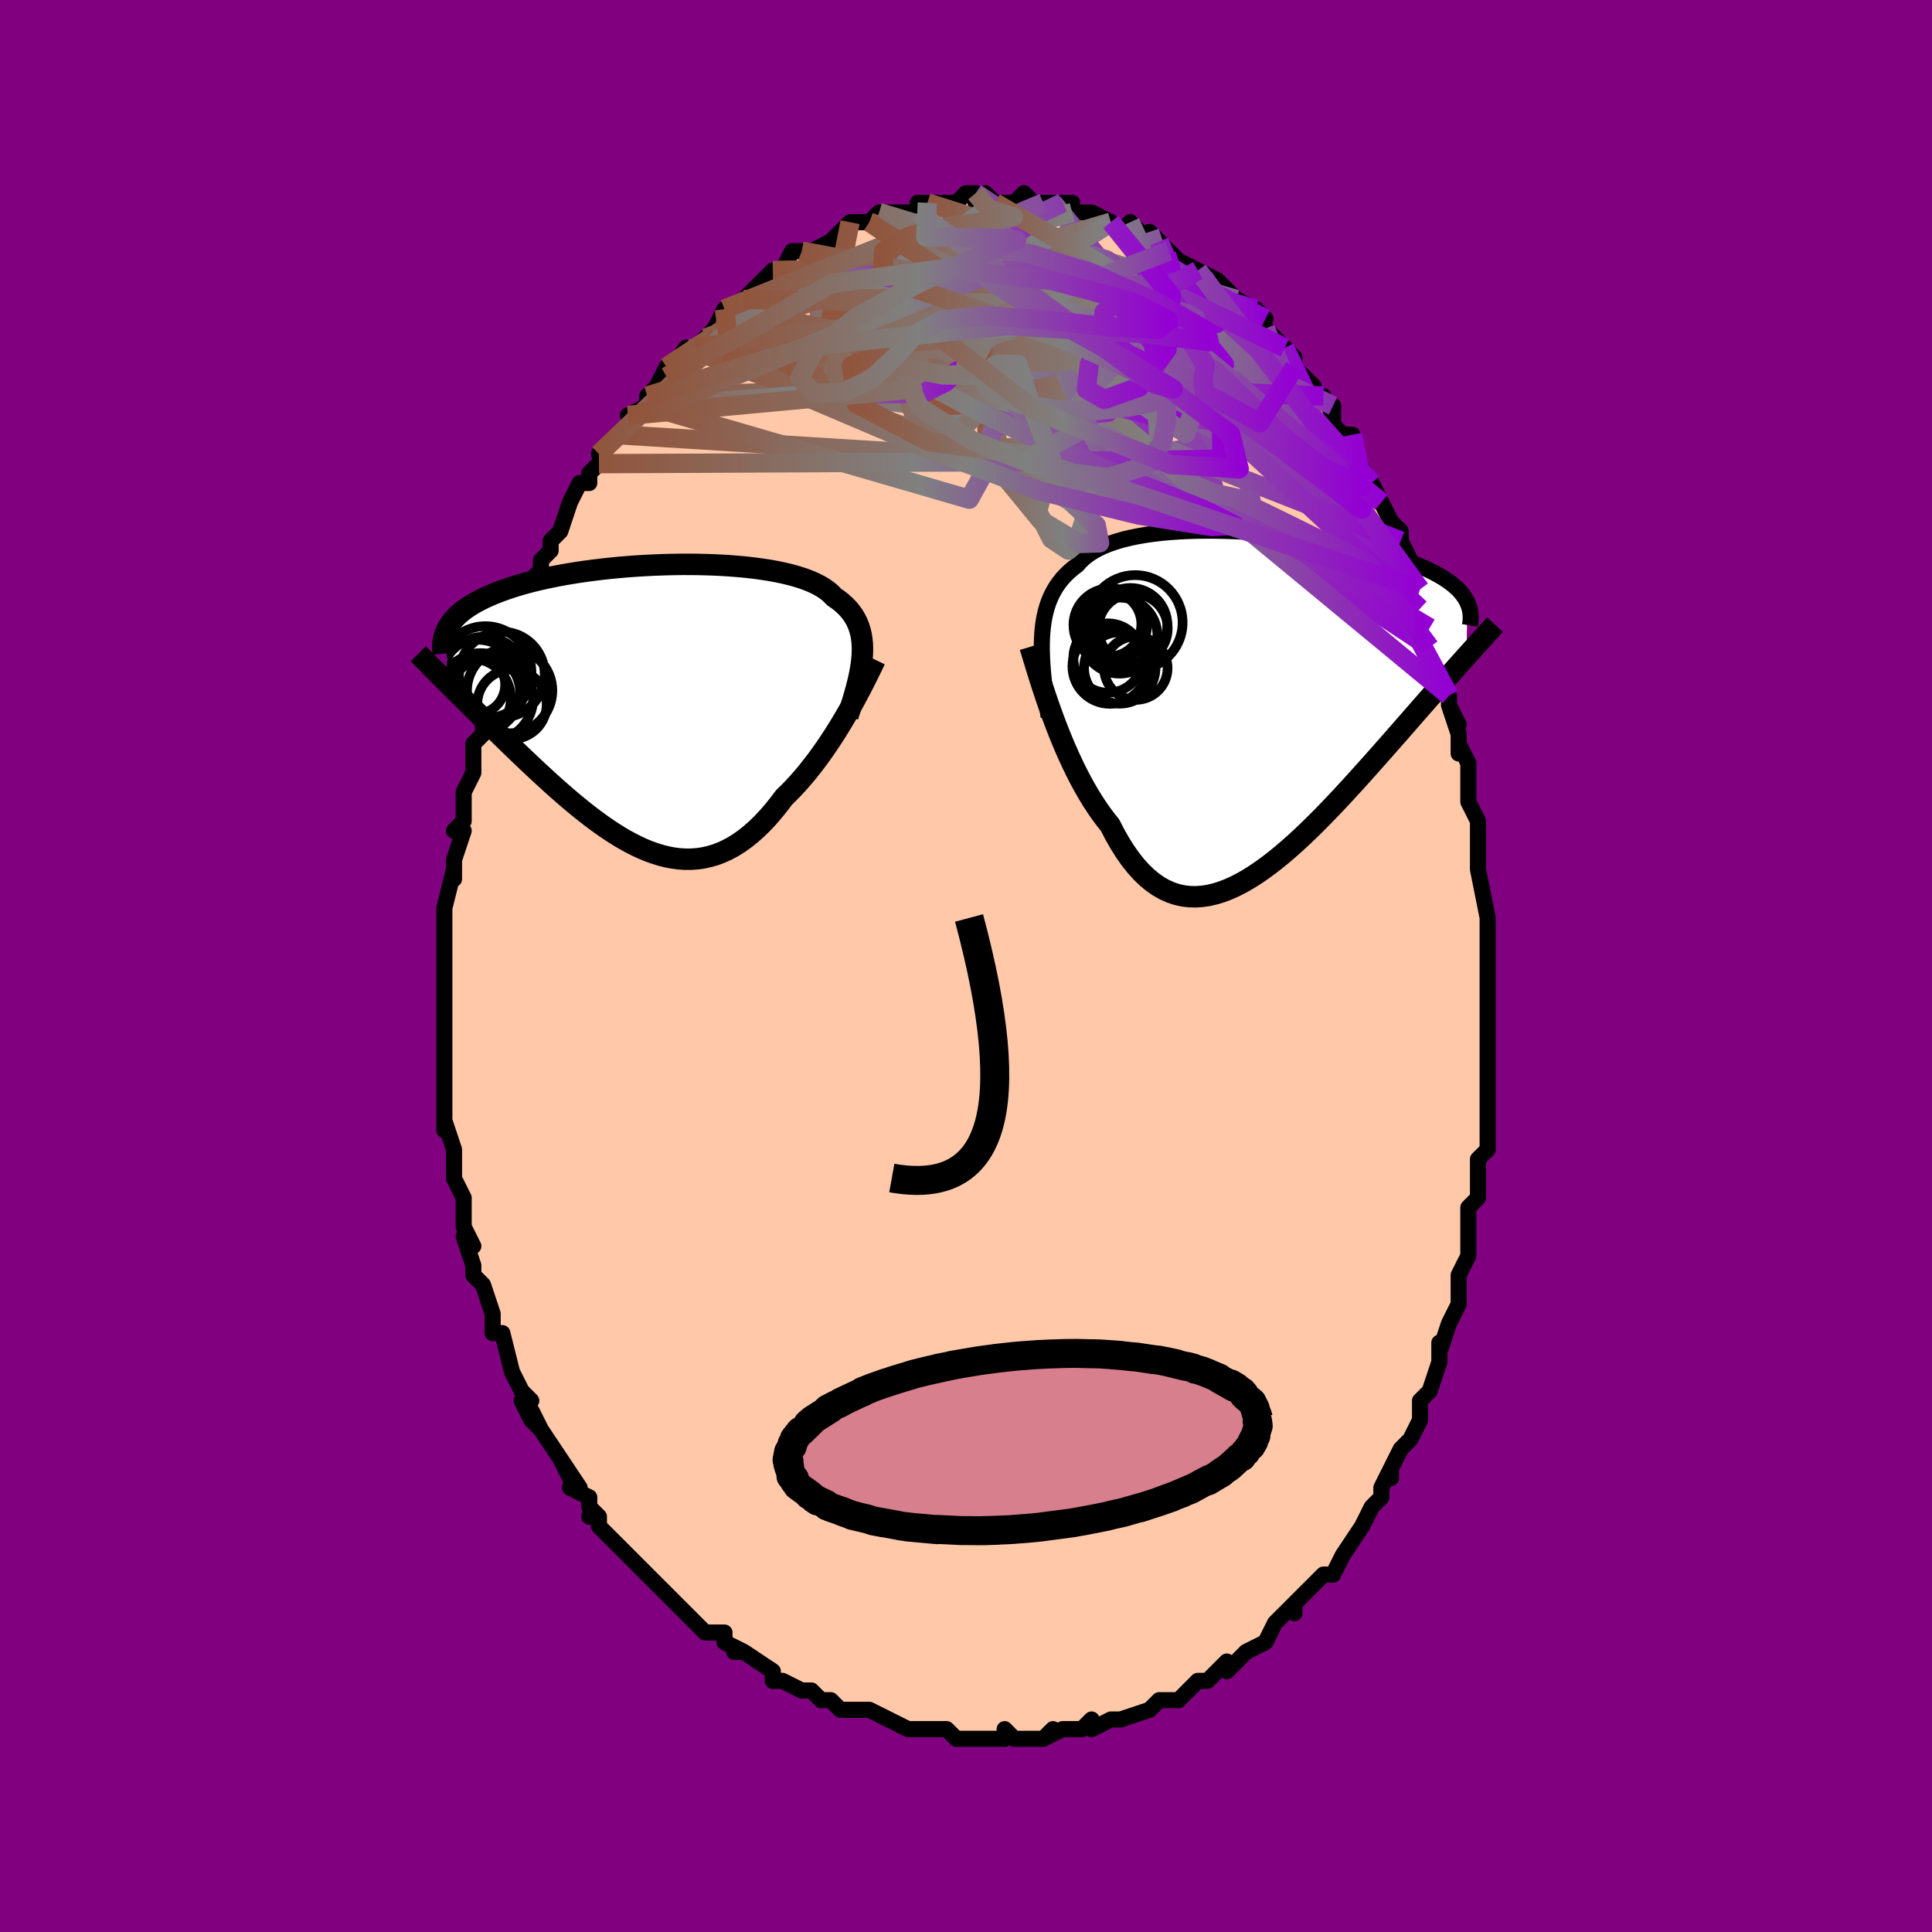 <svg viewBox="-100 -100 200 200" xmlns="http://www.w3.org/2000/svg" width="400" height="400" id="face-svg"><defs><clipPath id="leftEyeClipPath"><polyline points="22.453,-5.341,22.465,-5.864,22.448,-6.366,22.403,-6.847,22.327,-7.31,22.222,-7.753,22.087,-8.178,21.922,-8.585,21.727,-8.974,21.502,-9.345,21.246,-9.7,20.961,-10.038,20.646,-10.36,20.303,-10.666,19.93,-10.957,19.529,-11.233,19.225,-11.553,18.871,-11.856,18.467,-12.143,18.015,-12.413,17.515,-12.667,16.968,-12.905,16.378,-13.127,15.745,-13.332,15.071,-13.521,14.359,-13.694,13.611,-13.852,12.83,-13.994,12.018,-14.12,11.179,-14.232,10.314,-14.328,9.427,-14.41,8.521,-14.478,7.599,-14.531,6.663,-14.571,5.716,-14.597,4.762,-14.61,3.802,-14.611,2.841,-14.599,1.879,-14.574,0.921,-14.538,-0.031,-14.491,-0.976,-14.433,-1.91,-14.364,-2.831,-14.285,-3.739,-14.196,-4.629,-14.098,-5.502,-13.991,-6.355,-13.875,-7.186,-13.751,-7.994,-13.619,-8.779,-13.48,-9.539,-13.334,-10.273,-13.181,-10.98,-13.022,-11.661,-12.857,-12.314,-12.687,-12.94,-12.511,-13.538,-12.331,-14.109,-12.147,-14.653,-11.959,-15.171,-11.767,-15.662,-11.572,-16.129,-11.375,-16.571,-11.175,-16.991,-10.972,-17.387,-10.767,-17.761,-10.559,-18.112,-10.347,-18.44,-10.132,-18.746,-9.915,-19.03,-9.694,-19.293,-9.471,-19.534,-9.246,-19.755,-9.018,-19.956,-8.787,-20.137,-8.554,-20.299,-8.32,-20.442,-8.083,-20.567,-7.844,-20.532,-2.352,-20.185,-2.006,-19.829,-1.651,-19.464,-1.289,-19.091,-0.918,-18.709,-0.538,-18.318,-0.151,-17.919,0.245,-17.511,0.648,-17.095,1.059,-16.671,1.478,-16.239,1.904,-15.798,2.337,-15.35,2.776,-14.895,3.222,-14.431,3.674,-13.956,4.134,-13.472,4.602,-12.978,5.076,-12.475,5.556,-11.962,6.042,-11.441,6.532,-10.911,7.025,-10.373,7.521,-9.827,8.018,-9.273,8.515,-8.712,9.01,-8.144,9.503,-7.569,9.99,-6.988,10.472,-6.402,10.945,-5.81,11.409,-5.212,11.861,-4.61,12.3,-4.004,12.723,-3.394,13.129,-2.78,13.516,-2.163,13.881,-1.543,14.222,-0.921,14.538,-0.297,14.827,0.329,15.086,0.956,15.313,1.584,15.507,2.212,15.666,2.841,15.787,3.47,15.87,4.098,15.911,4.725,15.911,5.351,15.867,5.976,15.778,6.598,15.642,7.218,15.46,7.836,15.23,8.451,14.95,9.062,14.622,9.67,14.244,10.273,13.817,10.873,13.341,11.467,12.817,12.056,12.245,12.64,11.627,13.217,10.963,13.788,10.257,14.352,9.51,14.844,9.031,15.33,8.531,15.809,8.011,16.283,7.471,16.749,6.913,17.208,6.339,17.66,5.751,18.103,5.149,18.538,4.536,18.963,3.914,19.378,3.284,19.783,2.65,20.176,2.013,20.558,1.376,20.928,0.742"></polyline></clipPath><clipPath id="rightEyeClipPath"><polyline points="-22.795,-6.778,-22.743,-7.446,-22.665,-8.086,-22.561,-8.698,-22.43,-9.284,-22.272,-9.843,-22.086,-10.376,-21.871,-10.884,-21.629,-11.367,-21.359,-11.826,-21.061,-12.262,-20.735,-12.675,-20.381,-13.065,-20,-13.434,-19.591,-13.782,-19.156,-14.108,-18.817,-14.496,-18.43,-14.859,-17.994,-15.199,-17.511,-15.515,-16.981,-15.808,-16.405,-16.077,-15.787,-16.324,-15.127,-16.548,-14.427,-16.75,-13.69,-16.93,-12.918,-17.09,-12.114,-17.229,-11.281,-17.347,-10.42,-17.447,-9.536,-17.527,-8.63,-17.59,-7.707,-17.635,-6.768,-17.663,-5.816,-17.674,-4.855,-17.67,-3.888,-17.651,-2.916,-17.618,-1.944,-17.571,-0.973,-17.511,-0.006,-17.439,0.954,-17.356,1.905,-17.261,2.845,-17.156,3.771,-17.041,4.682,-16.917,5.575,-16.784,6.448,-16.644,7.301,-16.496,8.132,-16.341,8.939,-16.18,9.721,-16.013,10.477,-15.84,11.207,-15.663,11.91,-15.482,12.585,-15.296,13.232,-15.107,13.851,-14.914,14.441,-14.719,15.004,-14.521,15.539,-14.321,16.048,-14.119,16.53,-13.915,16.986,-13.71,17.419,-13.503,17.828,-13.295,18.215,-13.086,18.578,-12.875,18.918,-12.663,19.235,-12.448,19.53,-12.231,19.802,-12.013,20.053,-11.794,20.283,-11.573,20.492,-11.35,20.681,-11.126,20.85,-10.901,21,-10.674,21.131,-10.446,21.244,-10.217,21.128,-4.674,20.779,-4.285,20.419,-3.884,20.05,-3.471,19.67,-3.045,19.28,-2.607,18.88,-2.156,18.47,-1.693,18.049,-1.217,17.619,-0.728,17.178,-0.226,16.727,0.287,16.267,0.813,15.796,1.351,15.316,1.901,14.825,2.463,14.323,3.038,13.808,3.625,13.281,4.225,12.743,4.837,12.192,5.46,11.631,6.094,11.058,6.738,10.474,7.39,9.88,8.049,9.275,8.715,8.661,9.384,8.036,10.056,7.403,10.728,6.762,11.398,6.112,12.064,5.455,12.723,4.791,13.374,4.121,14.012,3.445,14.637,2.764,15.244,2.079,15.83,1.391,16.394,0.699,16.931,0.006,17.439,-0.689,17.915,-1.384,18.355,-2.079,18.756,-2.773,19.116,-3.465,19.43,-4.155,19.697,-4.841,19.913,-5.523,20.075,-6.2,20.18,-6.871,20.227,-7.535,20.212,-8.192,20.134,-8.841,19.99,-9.481,19.778,-10.112,19.497,-10.733,19.146,-11.342,18.724,-11.941,18.23,-12.527,17.665,-13.1,17.027,-13.66,16.319,-14.207,15.542,-14.739,14.696,-15.258,13.785,-15.761,12.811,-16.23,12.224,-16.691,11.606,-17.141,10.957,-17.582,10.279,-18.013,9.574,-18.433,8.844,-18.843,8.091,-19.241,7.317,-19.628,6.525,-20.003,5.718,-20.367,4.899,-20.718,4.07,-21.056,3.236,-21.382,2.399,-21.694,1.565"></polyline></clipPath><filter id="fuzzy"><feTurbulence id="turbulence" baseFrequency="0.05" numOctaves="3" type="noise" result="noise"></feTurbulence><feDisplacementMap in="SourceGraphic" in2="noise" scale="2"></feDisplacementMap></filter><linearGradient id="rainbowGradient" x1="0%" y1="0%" x2="100%" y2="0%"><stop offset="0%" style="stop-color: rgb(145, 85, 61);  stop-opacity: 1"></stop><stop offset="50.516%" style="stop-color: rgb(128, 128, 128);  stop-opacity: 1"></stop><stop offset="100%" style="stop-color: rgb(148, 0, 211);  stop-opacity: 1"></stop></linearGradient></defs><title>That&#39;s an ugly face</title><desc>CREATED BY XUAN TANG, MORE INFO AT TXSTC55.GITHUB.IO</desc><rect x="-100" y="-100" width="100%" height="100%" opacity="1" fill="rgb(128, 0, 128)"></rect><polyline id="faceContour" points="54,0,54,3,54,2,54,3,54,5,54,5,54,8,54,11,54,10,54,10,54,15,54,14,54,18,54,16,54,19,53,20,53,22,53,22,53,23,53,24,52,25,52,28,52,30,52,28,52,30,51,32,51,33,51,35,50,37,50,37,49,40,49,39,49,40,49,41,48,44,47,45,47,45,47,46,47,47,46,49,45,50,45,50,44,52,44,53,44,52,43,54,43,55,42,56,41,58,41,58,41,58,41,58,39,61,39,61,38,63,37,63,37,63,36,64,34,66,34,67,34,66,33,67,32,68,32,68,31,70,31,70,29,71,28,72,27,73,27,72,27,72,25,74,25,74,24,74,23,75,22,76,21,76,20,76,20,76,19,77,19,77,16,78,16,78,16,78,15,78,13,79,13,78,12,79,11,79,10,79,8,80,9,79,8,80,6,80,6,80,5,80,4,79,4,80,2,80,1,80,-1,80,-2,79,-2,79,-3,79,-3,79,-4,79,-6,79,-6,79,-8,78,-8,78,-8,78,-10,77,-11,77,-12,77,-12,77,-13,77,-14,76,-15,76,-16,75,-17,75,-17,75,-19,74,-19,74,-20,74,-20,73,-23,71,-24,71,-23,71,-25,70,-25,70,-25,69,-27,69,-28,68,-28,68,-29,67,-30,66,-31,65,-32,64,-32,64,-34,62,-33,63,-34,62,-35,61,-37,59,-38,58,-38,57,-39,57,-38,57,-39,56,-39,55,-41,54,-40,54,-42,51,-41,53,-42,51,-44,48,-44,48,-45,46,-44,48,-45,47,-46,45,-45,45,-46,44,-47,42,-47,42,-48,38,-48,38,-49,38,-49,36,-49,36,-50,33,-50,33,-51,32,-51,31,-52,28,-51,29,-52,27,-52,26,-52,24,-52,25,-52,24,-53,22,-53,20,-53,21,-53,19,-53,19,-54,16,-54,17,-54,14,-54,12,-54,14,-54,10,-54,10,-54,9,-54,8,-54,8,-54,5,-54,2,-54,3,-54,3,-54,-1,-54,0,-54,-3,-54,-4,-54,-4,-54,-5,-54,-6,-53,-10,-53,-9,-53,-11,-53,-11,-52,-14,-53,-14,-52,-15,-52,-18,-52,-17,-52,-18,-51,-20,-51,-20,-51,-23,-51,-23,-50,-24,-50,-25,-50,-27,-49,-28,-49,-29,-48,-31,-48,-31,-48,-32,-48,-32,-47,-34,-47,-35,-46,-37,-46,-38,-45,-38,-45,-40,-44,-41,-44,-42,-43,-43,-43,-44,-42,-45,-42,-45,-41,-48,-41,-48,-40,-50,-39,-50,-39,-51,-38,-52,-38,-52,-37,-54,-38,-53,-36,-55,-35,-56,-34,-57,-35,-57,-33,-58,-33,-59,-33,-59,-32,-60,-31,-62,-31,-61,-29,-64,-29,-64,-28,-64,-27,-65,-26,-66,-26,-66,-25,-68,-24,-68,-25,-68,-23,-69,-22,-70,-22,-70,-21,-71,-20,-72,-19,-72,-19,-72,-18,-74,-17,-74,-17,-74,-16,-74,-14,-75,-14,-75,-13,-76,-14,-75,-12,-77,-10,-77,-10,-77,-10,-77,-10,-77,-9,-78,-7,-78,-6,-78,-5,-78,-5,-79,-4,-79,-4,-79,-2,-79,-1,-79,0,-80,1,-80,1,-80,1,-79,2,-80,3,-79,3,-79,5,-79,6,-80,7,-79,8,-79,9,-79,9,-79,10,-79,11,-79,10,-79,11,-78,13,-78,13,-78,15,-77,15,-77,15,-77,16,-76,17,-77,18,-76,20,-75,19,-76,20,-75,21,-74,21,-74,22,-73,24,-72,24,-72,24,-72,26,-71,26,-71,27,-70,28,-69,28,-69,28,-69,30,-68,31,-67,30,-67,31,-66,33,-64,33,-64,34,-63,34,-62,35,-61,36,-60,36,-59,37,-59,38,-57,38,-58,38,-56,39,-55,39,-55,40,-55,40,-54,40,-53,42,-50,42,-50,43,-48,43,-48,44,-46,44,-46,45,-45,45,-44,46,-42,47,-39,47,-39,47,-39,47,-37,48,-35,49,-33,48,-33,48,-34,49,-32,49,-30,50,-28,50,-27,51,-25,50,-27,51,-24,51,-22,51,-23,52,-21,52,-19,52,-17,53,-15,53,-14,53,-14,53,-11,53,-10,53,-10,53,-10,54,-5,54,-4,54,-4,54,-2,54,0,54,0,54,3" fill="#ffc9a9" stroke="black" stroke-width="1.667" stroke-linejoin="round" filter="url(#fuzzy)"></polyline><g transform="translate(30.673 -27.392)"><polyline id="rightCountour" points="-22.795,-6.778,-22.743,-7.446,-22.665,-8.086,-22.561,-8.698,-22.43,-9.284,-22.272,-9.843,-22.086,-10.376,-21.871,-10.884,-21.629,-11.367,-21.359,-11.826,-21.061,-12.262,-20.735,-12.675,-20.381,-13.065,-20,-13.434,-19.591,-13.782,-19.156,-14.108,-18.817,-14.496,-18.43,-14.859,-17.994,-15.199,-17.511,-15.515,-16.981,-15.808,-16.405,-16.077,-15.787,-16.324,-15.127,-16.548,-14.427,-16.75,-13.69,-16.93,-12.918,-17.09,-12.114,-17.229,-11.281,-17.347,-10.42,-17.447,-9.536,-17.527,-8.63,-17.59,-7.707,-17.635,-6.768,-17.663,-5.816,-17.674,-4.855,-17.67,-3.888,-17.651,-2.916,-17.618,-1.944,-17.571,-0.973,-17.511,-0.006,-17.439,0.954,-17.356,1.905,-17.261,2.845,-17.156,3.771,-17.041,4.682,-16.917,5.575,-16.784,6.448,-16.644,7.301,-16.496,8.132,-16.341,8.939,-16.18,9.721,-16.013,10.477,-15.84,11.207,-15.663,11.91,-15.482,12.585,-15.296,13.232,-15.107,13.851,-14.914,14.441,-14.719,15.004,-14.521,15.539,-14.321,16.048,-14.119,16.53,-13.915,16.986,-13.71,17.419,-13.503,17.828,-13.295,18.215,-13.086,18.578,-12.875,18.918,-12.663,19.235,-12.448,19.53,-12.231,19.802,-12.013,20.053,-11.794,20.283,-11.573,20.492,-11.35,20.681,-11.126,20.85,-10.901,21,-10.674,21.131,-10.446,21.244,-10.217,21.128,-4.674,20.779,-4.285,20.419,-3.884,20.05,-3.471,19.67,-3.045,19.28,-2.607,18.88,-2.156,18.47,-1.693,18.049,-1.217,17.619,-0.728,17.178,-0.226,16.727,0.287,16.267,0.813,15.796,1.351,15.316,1.901,14.825,2.463,14.323,3.038,13.808,3.625,13.281,4.225,12.743,4.837,12.192,5.46,11.631,6.094,11.058,6.738,10.474,7.39,9.88,8.049,9.275,8.715,8.661,9.384,8.036,10.056,7.403,10.728,6.762,11.398,6.112,12.064,5.455,12.723,4.791,13.374,4.121,14.012,3.445,14.637,2.764,15.244,2.079,15.83,1.391,16.394,0.699,16.931,0.006,17.439,-0.689,17.915,-1.384,18.355,-2.079,18.756,-2.773,19.116,-3.465,19.43,-4.155,19.697,-4.841,19.913,-5.523,20.075,-6.2,20.18,-6.871,20.227,-7.535,20.212,-8.192,20.134,-8.841,19.99,-9.481,19.778,-10.112,19.497,-10.733,19.146,-11.342,18.724,-11.941,18.23,-12.527,17.665,-13.1,17.027,-13.66,16.319,-14.207,15.542,-14.739,14.696,-15.258,13.785,-15.761,12.811,-16.23,12.224,-16.691,11.606,-17.141,10.957,-17.582,10.279,-18.013,9.574,-18.433,8.844,-18.843,8.091,-19.241,7.317,-19.628,6.525,-20.003,5.718,-20.367,4.899,-20.718,4.07,-21.056,3.236,-21.382,2.399,-21.694,1.565" fill="white" stroke="white" stroke-width="0" stroke-linejoin="round" filter="url(#fuzzy)"></polyline></g><g transform="translate(-33.183 -26.967)"><polyline id="leftCountour" points="22.453,-5.341,22.465,-5.864,22.448,-6.366,22.403,-6.847,22.327,-7.31,22.222,-7.753,22.087,-8.178,21.922,-8.585,21.727,-8.974,21.502,-9.345,21.246,-9.7,20.961,-10.038,20.646,-10.36,20.303,-10.666,19.93,-10.957,19.529,-11.233,19.225,-11.553,18.871,-11.856,18.467,-12.143,18.015,-12.413,17.515,-12.667,16.968,-12.905,16.378,-13.127,15.745,-13.332,15.071,-13.521,14.359,-13.694,13.611,-13.852,12.83,-13.994,12.018,-14.12,11.179,-14.232,10.314,-14.328,9.427,-14.41,8.521,-14.478,7.599,-14.531,6.663,-14.571,5.716,-14.597,4.762,-14.61,3.802,-14.611,2.841,-14.599,1.879,-14.574,0.921,-14.538,-0.031,-14.491,-0.976,-14.433,-1.91,-14.364,-2.831,-14.285,-3.739,-14.196,-4.629,-14.098,-5.502,-13.991,-6.355,-13.875,-7.186,-13.751,-7.994,-13.619,-8.779,-13.48,-9.539,-13.334,-10.273,-13.181,-10.98,-13.022,-11.661,-12.857,-12.314,-12.687,-12.94,-12.511,-13.538,-12.331,-14.109,-12.147,-14.653,-11.959,-15.171,-11.767,-15.662,-11.572,-16.129,-11.375,-16.571,-11.175,-16.991,-10.972,-17.387,-10.767,-17.761,-10.559,-18.112,-10.347,-18.44,-10.132,-18.746,-9.915,-19.03,-9.694,-19.293,-9.471,-19.534,-9.246,-19.755,-9.018,-19.956,-8.787,-20.137,-8.554,-20.299,-8.32,-20.442,-8.083,-20.567,-7.844,-20.532,-2.352,-20.185,-2.006,-19.829,-1.651,-19.464,-1.289,-19.091,-0.918,-18.709,-0.538,-18.318,-0.151,-17.919,0.245,-17.511,0.648,-17.095,1.059,-16.671,1.478,-16.239,1.904,-15.798,2.337,-15.35,2.776,-14.895,3.222,-14.431,3.674,-13.956,4.134,-13.472,4.602,-12.978,5.076,-12.475,5.556,-11.962,6.042,-11.441,6.532,-10.911,7.025,-10.373,7.521,-9.827,8.018,-9.273,8.515,-8.712,9.01,-8.144,9.503,-7.569,9.99,-6.988,10.472,-6.402,10.945,-5.81,11.409,-5.212,11.861,-4.61,12.3,-4.004,12.723,-3.394,13.129,-2.78,13.516,-2.163,13.881,-1.543,14.222,-0.921,14.538,-0.297,14.827,0.329,15.086,0.956,15.313,1.584,15.507,2.212,15.666,2.841,15.787,3.47,15.87,4.098,15.911,4.725,15.911,5.351,15.867,5.976,15.778,6.598,15.642,7.218,15.46,7.836,15.23,8.451,14.95,9.062,14.622,9.67,14.244,10.273,13.817,10.873,13.341,11.467,12.817,12.056,12.245,12.64,11.627,13.217,10.963,13.788,10.257,14.352,9.51,14.844,9.031,15.33,8.531,15.809,8.011,16.283,7.471,16.749,6.913,17.208,6.339,17.66,5.751,18.103,5.149,18.538,4.536,18.963,3.914,19.378,3.284,19.783,2.65,20.176,2.013,20.558,1.376,20.928,0.742" fill="white" stroke="white" stroke-width="0" stroke-linejoin="round" filter="url(#fuzzy)"></polyline></g><g transform="translate(30.673 -27.392)"><polyline id="rightUpper" points="-22.115,1.588,-22.261,0.604,-22.395,-0.345,-22.513,-1.26,-22.615,-2.143,-22.698,-2.993,-22.762,-3.811,-22.804,-4.598,-22.825,-5.354,-22.822,-6.081,-22.795,-6.778,-22.743,-7.446,-22.665,-8.086,-22.561,-8.698,-22.43,-9.284,-22.272,-9.843,-22.086,-10.376,-21.871,-10.884,-21.629,-11.367,-21.359,-11.826,-21.061,-12.262,-20.735,-12.675,-20.381,-13.065,-20,-13.434,-19.591,-13.782,-19.156,-14.108,-18.817,-14.496,-18.43,-14.859,-17.994,-15.199,-17.511,-15.515,-16.981,-15.808,-16.405,-16.077,-15.787,-16.324,-15.127,-16.548,-14.427,-16.75,-13.69,-16.93,-12.918,-17.09,-12.114,-17.229,-11.281,-17.347,-10.42,-17.447,-9.536,-17.527,-8.63,-17.59,-7.707,-17.635,-6.768,-17.663,-5.816,-17.674,-4.855,-17.67,-3.888,-17.651,-2.916,-17.618,-1.944,-17.571,-0.973,-17.511,-0.006,-17.439,0.954,-17.356,1.905,-17.261,2.845,-17.156,3.771,-17.041,4.682,-16.917,5.575,-16.784,6.448,-16.644,7.301,-16.496,8.132,-16.341,8.939,-16.18,9.721,-16.013,10.477,-15.84,11.207,-15.663,11.91,-15.482,12.585,-15.296,13.232,-15.107,13.851,-14.914,14.441,-14.719,15.004,-14.521,15.539,-14.321,16.048,-14.119,16.53,-13.915,16.986,-13.71,17.419,-13.503,17.828,-13.295,18.215,-13.086,18.578,-12.875,18.918,-12.663,19.235,-12.448,19.53,-12.231,19.802,-12.013,20.053,-11.794,20.283,-11.573,20.492,-11.35,20.681,-11.126,20.85,-10.901,21,-10.674,21.131,-10.446,21.244,-10.217,21.34,-9.986,21.418,-9.755,21.48,-9.522,21.526,-9.288,21.557,-9.054,21.572,-8.818,21.573,-8.581,21.561,-8.343,21.534,-8.105,21.495,-7.866" fill="none" stroke="black" stroke-width="1.667" stroke-linejoin="round" filter="url(#fuzzy)"></polyline><polyline id="rightLower" points="-24.035,-5.65,-23.869,-5.102,-23.687,-4.5,-23.489,-3.849,-23.277,-3.157,-23.049,-2.428,-22.807,-1.67,-22.55,-0.886,-22.278,-0.082,-21.993,0.736,-21.694,1.565,-21.382,2.399,-21.056,3.236,-20.718,4.07,-20.367,4.899,-20.003,5.718,-19.628,6.525,-19.241,7.317,-18.843,8.091,-18.433,8.844,-18.013,9.574,-17.582,10.279,-17.141,10.957,-16.691,11.606,-16.23,12.224,-15.761,12.811,-15.258,13.785,-14.739,14.696,-14.207,15.542,-13.66,16.319,-13.1,17.027,-12.527,17.665,-11.941,18.23,-11.342,18.724,-10.733,19.146,-10.112,19.497,-9.481,19.778,-8.841,19.99,-8.192,20.134,-7.535,20.212,-6.871,20.227,-6.2,20.18,-5.523,20.075,-4.841,19.913,-4.155,19.697,-3.465,19.43,-2.773,19.116,-2.079,18.756,-1.384,18.355,-0.689,17.915,0.006,17.439,0.699,16.931,1.391,16.394,2.079,15.83,2.764,15.244,3.445,14.637,4.121,14.012,4.791,13.374,5.455,12.723,6.112,12.064,6.762,11.398,7.403,10.728,8.036,10.056,8.661,9.384,9.275,8.715,9.88,8.049,10.474,7.39,11.058,6.738,11.631,6.094,12.192,5.46,12.743,4.837,13.281,4.225,13.808,3.625,14.323,3.038,14.825,2.463,15.316,1.901,15.796,1.351,16.267,0.813,16.727,0.287,17.178,-0.226,17.619,-0.728,18.049,-1.217,18.47,-1.693,18.88,-2.156,19.28,-2.607,19.67,-3.045,20.05,-3.471,20.419,-3.884,20.779,-4.285,21.128,-4.674,21.468,-5.051,21.797,-5.417,22.117,-5.771,22.427,-6.113,22.727,-6.445,23.018,-6.766,23.3,-7.076,23.573,-7.377,23.837,-7.667,24.092,-7.948" fill="none" stroke="black" stroke-width="2.222" stroke-linejoin="round" filter="url(#fuzzy)"></polyline><!--[--><circle r="3.594" cx="-13.385" cy="-7.546" stroke="black" fill="none" stroke-width="1" filter="url(#fuzzy)" clip-path="url(#rightEyeClipPath)"></circle><circle r="3.831" cx="-13.659" cy="-7.911" stroke="black" fill="none" stroke-width="1" filter="url(#fuzzy)" clip-path="url(#rightEyeClipPath)"></circle><circle r="3.355" cx="-15.875" cy="-8.002" stroke="black" fill="none" stroke-width="1" filter="url(#fuzzy)" clip-path="url(#rightEyeClipPath)"></circle><circle r="3.591" cx="-15.973" cy="-4.488" stroke="black" fill="none" stroke-width="1" filter="url(#fuzzy)" clip-path="url(#rightEyeClipPath)"></circle><circle r="3.937" cx="-14.793" cy="-6.81" stroke="black" fill="none" stroke-width="1" filter="url(#fuzzy)" clip-path="url(#rightEyeClipPath)"></circle><circle r="3.701" cx="-14.753" cy="-3.464" stroke="black" fill="none" stroke-width="1" filter="url(#fuzzy)" clip-path="url(#rightEyeClipPath)"></circle><circle r="3.284" cx="-13.092" cy="-3.443" stroke="black" fill="none" stroke-width="1" filter="url(#fuzzy)" clip-path="url(#rightEyeClipPath)"></circle><circle r="4.911" cx="-13.162" cy="-8.161" stroke="black" fill="none" stroke-width="1" filter="url(#fuzzy)" clip-path="url(#rightEyeClipPath)"></circle><circle r="3.809" cx="-15.741" cy="-7.897" stroke="black" fill="none" stroke-width="1" filter="url(#fuzzy)" clip-path="url(#rightEyeClipPath)"></circle><circle r="3.873" cx="-15.783" cy="-3.621" stroke="black" fill="none" stroke-width="1" filter="url(#fuzzy)" clip-path="url(#rightEyeClipPath)"></circle><!--]--></g><g transform="translate(-33.183 -26.967)"><polyline id="leftUpper" points="20.947,1.109,21.194,0.356,21.423,-0.372,21.633,-1.075,21.822,-1.753,21.989,-2.408,22.133,-3.039,22.252,-3.648,22.346,-4.234,22.413,-4.798,22.453,-5.341,22.465,-5.864,22.448,-6.366,22.403,-6.847,22.327,-7.31,22.222,-7.753,22.087,-8.178,21.922,-8.585,21.727,-8.974,21.502,-9.345,21.246,-9.7,20.961,-10.038,20.646,-10.36,20.303,-10.666,19.93,-10.957,19.529,-11.233,19.225,-11.553,18.871,-11.856,18.467,-12.143,18.015,-12.413,17.515,-12.667,16.968,-12.905,16.378,-13.127,15.745,-13.332,15.071,-13.521,14.359,-13.694,13.611,-13.852,12.83,-13.994,12.018,-14.12,11.179,-14.232,10.314,-14.328,9.427,-14.41,8.521,-14.478,7.599,-14.531,6.663,-14.571,5.716,-14.597,4.762,-14.61,3.802,-14.611,2.841,-14.599,1.879,-14.574,0.921,-14.538,-0.031,-14.491,-0.976,-14.433,-1.91,-14.364,-2.831,-14.285,-3.739,-14.196,-4.629,-14.098,-5.502,-13.991,-6.355,-13.875,-7.186,-13.751,-7.994,-13.619,-8.779,-13.48,-9.539,-13.334,-10.273,-13.181,-10.98,-13.022,-11.661,-12.857,-12.314,-12.687,-12.94,-12.511,-13.538,-12.331,-14.109,-12.147,-14.653,-11.959,-15.171,-11.767,-15.662,-11.572,-16.129,-11.375,-16.571,-11.175,-16.991,-10.972,-17.387,-10.767,-17.761,-10.559,-18.112,-10.347,-18.44,-10.132,-18.746,-9.915,-19.03,-9.694,-19.293,-9.471,-19.534,-9.246,-19.755,-9.018,-19.956,-8.787,-20.137,-8.554,-20.299,-8.32,-20.442,-8.083,-20.567,-7.844,-20.675,-7.604,-20.765,-7.361,-20.839,-7.117,-20.896,-6.872,-20.938,-6.625,-20.965,-6.377,-20.978,-6.127,-20.976,-5.876,-20.961,-5.624,-20.933,-5.371" fill="none" stroke="black" stroke-width="2.222" stroke-linejoin="round" filter="url(#fuzzy)"></polyline><polyline id="leftLower" points="23.774,-4.742,23.571,-4.319,23.348,-3.857,23.105,-3.361,22.843,-2.835,22.564,-2.282,22.267,-1.708,21.955,-1.115,21.627,-0.506,21.284,0.114,20.928,0.742,20.558,1.376,20.176,2.013,19.783,2.65,19.378,3.284,18.963,3.914,18.538,4.536,18.103,5.149,17.66,5.751,17.208,6.339,16.749,6.913,16.283,7.471,15.809,8.011,15.33,8.531,14.844,9.031,14.352,9.51,13.788,10.257,13.217,10.963,12.64,11.627,12.056,12.245,11.467,12.817,10.873,13.341,10.273,13.817,9.67,14.244,9.062,14.622,8.451,14.95,7.836,15.23,7.218,15.46,6.598,15.642,5.976,15.778,5.351,15.867,4.725,15.911,4.098,15.911,3.47,15.87,2.841,15.787,2.212,15.666,1.584,15.507,0.956,15.313,0.329,15.086,-0.297,14.827,-0.921,14.538,-1.543,14.222,-2.163,13.881,-2.78,13.516,-3.394,13.129,-4.004,12.723,-4.61,12.3,-5.212,11.861,-5.81,11.409,-6.402,10.945,-6.988,10.472,-7.569,9.99,-8.144,9.503,-8.712,9.01,-9.273,8.515,-9.827,8.018,-10.373,7.521,-10.911,7.025,-11.441,6.532,-11.962,6.042,-12.475,5.556,-12.978,5.076,-13.472,4.602,-13.956,4.134,-14.431,3.674,-14.895,3.222,-15.35,2.776,-15.798,2.337,-16.239,1.904,-16.671,1.478,-17.095,1.059,-17.511,0.648,-17.919,0.245,-18.318,-0.151,-18.709,-0.538,-19.091,-0.918,-19.464,-1.289,-19.829,-1.651,-20.185,-2.006,-20.532,-2.352,-20.87,-2.689,-21.199,-3.018,-21.52,-3.339,-21.831,-3.652,-22.134,-3.956,-22.429,-4.252,-22.714,-4.541,-22.992,-4.821,-23.261,-5.095,-23.522,-5.36" fill="none" stroke="black" stroke-width="2.222" stroke-linejoin="round" filter="url(#fuzzy)"></polyline><!--[--><circle r="4.489" cx="-16.732" cy="-2.626" stroke="black" fill="none" stroke-width="1" filter="url(#fuzzy)" clip-path="url(#leftEyeClipPath)"></circle><circle r="4.748" cx="-17.408" cy="-2.06" stroke="black" fill="none" stroke-width="1" filter="url(#fuzzy)" clip-path="url(#leftEyeClipPath)"></circle><circle r="4.362" cx="-15.988" cy="-0.725" stroke="black" fill="none" stroke-width="1" filter="url(#fuzzy)" clip-path="url(#leftEyeClipPath)"></circle><circle r="3.037" cx="-17.56" cy="-2.148" stroke="black" fill="none" stroke-width="1" filter="url(#fuzzy)" clip-path="url(#leftEyeClipPath)"></circle><circle r="4.417" cx="-14.056" cy="-1.54" stroke="black" fill="none" stroke-width="1" filter="url(#fuzzy)" clip-path="url(#leftEyeClipPath)"></circle><circle r="4.075" cx="-17.053" cy="-1.349" stroke="black" fill="none" stroke-width="1" filter="url(#fuzzy)" clip-path="url(#leftEyeClipPath)"></circle><circle r="3.595" cx="-13.818" cy="-0.13" stroke="black" fill="none" stroke-width="1" filter="url(#fuzzy)" clip-path="url(#leftEyeClipPath)"></circle><circle r="4.128" cx="-18.059" cy="-0.736" stroke="black" fill="none" stroke-width="1" filter="url(#fuzzy)" clip-path="url(#leftEyeClipPath)"></circle><circle r="4.77" cx="-16.572" cy="-3.441" stroke="black" fill="none" stroke-width="1" filter="url(#fuzzy)" clip-path="url(#leftEyeClipPath)"></circle><circle r="4.435" cx="-14.864" cy="-3.204" stroke="black" fill="none" stroke-width="1" filter="url(#fuzzy)" clip-path="url(#leftEyeClipPath)"></circle><!--]--></g><g id="hairs"><!--[--><polyline points="48,-33,25.596,-47.792,10.72,-54.897,11.524,-57.101,18.451,-56.616,24.959,-55.209,29.066,-53.932,30.758,-53.453,30.267,-54.164,27.586,-56.095,22.621,-58.879,15.558,-61.837,7.197,-64.216,-0.967,-65.517,-7.042,-65.725,-9.346,-65.261,-7.083,-64.641,-0.751,-64.086,7.996,-63.42,17.019,-62.3,24.507,-60.48,29.076,-57.826,28.105,-54.463,13.465,-51.917,-36,-55" fill="none" stroke="url(#rainbowGradient)" stroke-width="2" stroke-linejoin="round" filter="url(#fuzzy)"></polyline><polyline points="17,-77,18.874,-72.909,19.925,-69.472,15.391,-67.828,9.169,-66.345,4.361,-65.485,1.551,-66.045,-0.066,-67.804,-1.486,-69.703,-3.294,-70.656,-5.34,-70.166,-6.585,-68.452,-5.439,-66.239,-0.713,-64.389,7.333,-63.445,16.826,-63.182,25.439,-62.557,31.899,-60.559,35.755,-58.218,33,-64" fill="none" stroke="url(#rainbowGradient)" stroke-width="2" stroke-linejoin="round" filter="url(#fuzzy)"></polyline><polyline points="-20,-72,4.157,-72.437,11.504,-71.822,9.563,-72.685,6.095,-73.49,3.916,-73.111,2.923,-71.512,2.462,-69.519,2.377,-68.112,3.033,-67.752,4.853,-68.167,7.882,-68.675,11.604,-68.715,15.023,-68.233,16.933,-67.695,16.325,-67.744,12.811,-68.654,6.797,-69.868,-0.878,-69.984,-9.293,-67.522,-15.869,-62.601,-10.763,-59.271,30,-67" fill="none" stroke="url(#rainbowGradient)" stroke-width="2" stroke-linejoin="round" filter="url(#fuzzy)"></polyline><polyline points="30,-67,21.374,-72.238,21.024,-71.162,20.722,-68.655,19.67,-66.144,17.913,-64.425,16.115,-63.829,15.565,-64.066,16.963,-64.437,19.532,-64.207,21.402,-62.933,20.717,-60.725,16.632,-58.332,9.626,-56.869,0.104,-57.272,-14.812,-59.501,-33,-59" fill="none" stroke="url(#rainbowGradient)" stroke-width="2" stroke-linejoin="round" filter="url(#fuzzy)"></polyline><polyline points="-29,-64,17.38,-47.279,25.613,-49.667,22.791,-55.95,20.581,-60.031,20.304,-61.932,20.494,-62.659,20.504,-62.482,20.567,-61.367,20.709,-59.634,20.294,-58.059,18.609,-57.488,15.843,-58.359,13.392,-60.475,12.99,-63.136,15.301,-65.525,19.326,-67.046,23.363,-67.418,26.519,-66.607,28.899,-64.902,31.28,-62.105,42,-50" fill="none" stroke="url(#rainbowGradient)" stroke-width="2" stroke-linejoin="round" filter="url(#fuzzy)"></polyline><polyline points="-27,-65,7.127,-59.169,6.128,-60.43,0.72,-62.466,-1.793,-64.87,-1.199,-66.566,1.436,-66.712,4.427,-65.535,5.912,-64.092,4.925,-63.49,2.099,-64.268,-0.739,-66.234,-1.758,-68.681,-0.222,-70.744,3.132,-71.716,6.588,-71.26,8.579,-69.479,9.041,-66.826,10.266,-63.746,15.993,-60.081,27.702,-54.624,40.649,-45.444,50,-28" fill="none" stroke="url(#rainbowGradient)" stroke-width="2" stroke-linejoin="round" filter="url(#fuzzy)"></polyline><polyline points="28,-69,10.12,-74.223,-2.878,-73.289,-6.498,-69.899,-2.929,-65.976,1.645,-62.892,3.041,-61.601,1.837,-62.034,1.402,-63.094,4.181,-63.581,9.822,-63.198,16.186,-62.717,21.355,-63.122,24.633,-64.024,28.466,-60.751,47,-39" fill="none" stroke="url(#rainbowGradient)" stroke-width="2" stroke-linejoin="round" filter="url(#fuzzy)"></polyline><polyline points="-17,-74,3.555,-65.921,8.422,-60.466,10.26,-58.19,8.39,-58.16,4.581,-58.996,1.108,-59.959,-0.956,-60.976,-1.613,-62.263,-1.302,-63.994,-0.433,-66.134,0.806,-68.439,2.423,-70.537,4.464,-72.026,6.816,-72.549,9.141,-71.844,11.095,-69.814,12.743,-66.672,14.764,-63.099,17.948,-60.217,21.96,-59.141,23.678,-61.368,9,-79" fill="none" stroke="url(#rainbowGradient)" stroke-width="2" stroke-linejoin="round" filter="url(#fuzzy)"></polyline><polyline points="45,-44,3.717,-60.206,-10.192,-65.595,-10.791,-68.699,-6.67,-70.125,-1.454,-70.606,2.654,-70.938,4.072,-71.368,2.595,-71.742,-0.318,-71.864,-2.408,-71.667,-2.029,-71.211,0.944,-70.674,5.446,-70.245,10.627,-69.694,17.08,-67.816,25.895,-63.046,34.401,-57.431,31,-66" fill="none" stroke="url(#rainbowGradient)" stroke-width="2" stroke-linejoin="round" filter="url(#fuzzy)"></polyline><polyline points="30,-68,12.533,-72.866,8.767,-68.417,4.834,-61.379,2.164,-55.584,2.606,-52.426,5.048,-52.077,7.73,-53.961,9.74,-57.027,10.777,-60.072,10.634,-62.061,9.231,-62.391,6.954,-61.071,4.695,-58.752,3.369,-56.55,3.23,-55.646,3.575,-56.723,3.185,-59.471,1.478,-62.493,-0.152,-63.877,2.114,-62.328,12.074,-58.391,25.688,-56.417,19,-76" fill="none" stroke="url(#rainbowGradient)" stroke-width="2" stroke-linejoin="round" filter="url(#fuzzy)"></polyline><polyline points="31,-67,20.588,-72.223,19.032,-68.716,17.557,-62.159,12.896,-56.107,8.541,-51.141,7.41,-47.089,8.854,-44.214,10.609,-43.049,11.54,-43.863,12.304,-46.412,13.983,-50.12,16.278,-54.465,16.892,-59.202,12.851,-64.14,3.408,-68.543,-7.174,-71.203,-9.098,-72.615,11,-78" fill="none" stroke="url(#rainbowGradient)" stroke-width="2" stroke-linejoin="round" filter="url(#fuzzy)"></polyline><polyline points="20,-75,23.71,-66.084,23.381,-57.304,14.055,-54.255,4.42,-53.65,0.302,-53.291,1.844,-52.345,6.28,-50.59,10.74,-48.169,13.484,-45.614,13.829,-43.803,11.714,-43.734,7.759,-46.118,3.808,-50.935,2.77,-57.213,6.706,-63.267,14.08,-67.536,19.098,-69.952,14.571,-73.081,-4,-79" fill="none" stroke="url(#rainbowGradient)" stroke-width="2" stroke-linejoin="round" filter="url(#fuzzy)"></polyline><polyline points="47,-37,24.148,-58.24,9.019,-63.1,7.976,-61.357,13.905,-59.752,19.963,-59.943,23.832,-60.621,25.211,-60.557,23.122,-60.023,16.08,-60.084,4.192,-61.178,-9.404,-62.732,-19.646,-64.255,-22.943,-66.353,-21.009,-69.38,-25,-68" fill="none" stroke="url(#rainbowGradient)" stroke-width="2" stroke-linejoin="round" filter="url(#fuzzy)"></polyline><polyline points="15,-77,-0.005,-72.558,3.638,-73.008,8.026,-72.227,10.139,-69.915,9.811,-67.867,7.499,-67.26,3.809,-67.917,-0.642,-68.841,-5.16,-69.039,-8.863,-68.04,-10.77,-65.973,-10.164,-63.377,-7.017,-61.009,-2.087,-59.725,3.4,-60.238,8.047,-62.601,10.298,-65.572,9.827,-66.034,14.085,-57.658,50,-28" fill="none" stroke="url(#rainbowGradient)" stroke-width="2" stroke-linejoin="round" filter="url(#fuzzy)"></polyline><polyline points="-33,-58,0.337,-48.32,2.139,-51.584,2.671,-55.295,4.953,-57.148,8.509,-57.965,13.158,-58.133,18.263,-57.598,22.179,-56.694,23.009,-56.201,19.852,-56.787,13.385,-58.546,5.357,-60.997,-2.461,-63.422,-8.905,-65.269,-13.283,-66.456,-15.185,-67.354,-15.132,-68.182,-14.928,-68.276,-12.994,-68.053,10,-79" fill="none" stroke="url(#rainbowGradient)" stroke-width="2" stroke-linejoin="round" filter="url(#fuzzy)"></polyline><polyline points="47,-39,32.287,-59.273,22.723,-67.936,19.125,-70.814,20.035,-70.645,22.209,-68.787,22.711,-65.941,19.583,-62.813,12.482,-60.177,3.558,-58.498,-2.918,-57.894,-3.287,-58.732,1.855,-61.88,7.746,-67.066,14.099,-69.314,38,-58" fill="none" stroke="url(#rainbowGradient)" stroke-width="2" stroke-linejoin="round" filter="url(#fuzzy)"></polyline><polyline points="-27,-65,-3.052,-73.175,5.777,-74.589,11.428,-71.555,13.906,-67.45,12.729,-64.328,9.398,-62.322,5.874,-60.748,3.207,-59.151,1.411,-57.511,-0.015,-56.007,-1.538,-54.895,-3.26,-54.588,-4.849,-55.629,-5.855,-58.363,-6.284,-62.486,-6.857,-66.868,-8.304,-69.891,-9.798,-70.157,-7.286,-66.991,7.92,-58.97,48,-35" fill="none" stroke="url(#rainbowGradient)" stroke-width="2" stroke-linejoin="round" filter="url(#fuzzy)"></polyline><polyline points="22,-73,10.311,-69.527,16.425,-64.862,15.737,-63.908,7.442,-64.741,-1.858,-64.785,-6.018,-63.459,-2.7,-61.586,5.983,-60.19,14.967,-59.88,18.887,-60.602,14.431,-61.491,1.775,-61.285,-13.88,-60.077,-19.805,-62.369,3,-79" fill="none" stroke="url(#rainbowGradient)" stroke-width="2" stroke-linejoin="round" filter="url(#fuzzy)"></polyline><polyline points="-31,-62,-18.75,-70.147,-14.367,-71.054,-6.198,-70.289,4.394,-68.249,12.602,-65.445,15.03,-63.161,11.312,-62.315,3.69,-62.709,-4.494,-63.32,-10.469,-63.188,-13.133,-62.136,-13.193,-60.911,-12.304,-60.756,-11.536,-62.624,-10.156,-66.418,-6.047,-70.687,1.741,-73.409,9.346,-74.405,1,-80" fill="none" stroke="url(#rainbowGradient)" stroke-width="2" stroke-linejoin="round" filter="url(#fuzzy)"></polyline><polyline points="-12,-77,-14.039,-66.748,-0.273,-67.721,11.413,-67.618,18.1,-66.308,20.41,-65.739,20.312,-66.09,19.752,-66.286,19.658,-65.512,19.925,-63.787,20.106,-61.563,20.013,-59.174,19.843,-56.707,19.993,-54.225,20.884,-51.944,22.803,-50.141,25.592,-48.957,28.304,-48.36,29.494,-48.266,28.69,-48.476,28.173,-48.252,32.306,-46.236,41.568,-41.673,48,-33" fill="none" stroke="url(#rainbowGradient)" stroke-width="2" stroke-linejoin="round" filter="url(#fuzzy)"></polyline><polyline points="-23,-69,1.778,-69.169,5.905,-65.377,3.2,-65.006,1.03,-66.993,1.204,-68.862,3.428,-69.354,6.696,-68.676,9.943,-67.798,12.383,-67.647,13.571,-68.623,13.381,-70.522,12.013,-72.734,10.004,-74.533,8.096,-75.303,6.967,-74.631,6.894,-72.338,7.582,-68.548,8.327,-63.887,8.387,-59.707,7.059,-57.833,3.908,-59.017,3.972,-60.349,37,-59" fill="none" stroke="url(#rainbowGradient)" stroke-width="2" stroke-linejoin="round" filter="url(#fuzzy)"></polyline><polyline points="-38,-52,10.692,-52.233,26.516,-52.462,26.445,-55.96,19.199,-60.433,10.175,-64.506,2.656,-67.439,-2.266,-68.803,-4.953,-68.598,-6.083,-67.343,-6.062,-65.868,-5.123,-64.869,-3.579,-64.59,-1.813,-64.849,-0.111,-65.373,1.297,-66.121,1.975,-67.274,1.254,-68.893,-1.164,-70.643,-4.375,-71.979,-6.291,-72.777,-4.777,-73.774,1.366,-76.189,8,-79" fill="none" stroke="url(#rainbowGradient)" stroke-width="2" stroke-linejoin="round" filter="url(#fuzzy)"></polyline><polyline points="15,-77,-2.85,-65.533,5.138,-63.195,13.231,-60.056,14.7,-57.321,10.205,-56.86,3.645,-58.523,-1.451,-60.929,-3.634,-62.688,-3.285,-63.12,-1.596,-62.376,0.326,-61.14,1.953,-60.191,3.391,-60.046,5.089,-60.791,7.444,-62.102,10.55,-63.509,14.112,-64.805,17.428,-66.084,19.282,-67.043,15.725,-67.747,-10,-77" fill="none" stroke="url(#rainbowGradient)" stroke-width="2" stroke-linejoin="round" filter="url(#fuzzy)"></polyline><polyline points="26,-71,5.198,-58.017,10.807,-52.733,11.916,-52.952,10.17,-56.182,8.962,-60.153,7.385,-63.434,3.577,-65.367,-2.224,-65.985,-7.668,-65.94,-10.407,-66.038,-10.277,-66.445,-9.639,-66.352,-11.088,-64.732,-13.798,-61.924,-12.69,-60.48,-7.07,-63.032,-26,-66" fill="none" stroke="url(#rainbowGradient)" stroke-width="2" stroke-linejoin="round" filter="url(#fuzzy)"></polyline><polyline points="-17,-74,5.708,-69.752,8.803,-65.575,4.911,-65.167,2.763,-65.562,2.281,-65.493,0.962,-65.217,-1.962,-65.069,-5.237,-64.948,-7.137,-64.594,-6.968,-63.947,-5.604,-63.228,-4.874,-62.758,-6.173,-62.755,-9.127,-63.27,-11.318,-64.213,-9.51,-65.242,-1.811,-65.464,10.476,-63.575,21.844,-59.719,21.243,-59.629,-10,-77" fill="none" stroke="url(#rainbowGradient)" stroke-width="2" stroke-linejoin="round" filter="url(#fuzzy)"></polyline><polyline points="-25,-68,14.065,-60.626,22.591,-60.889,20.598,-64.401,15.296,-67.549,8.752,-69.229,3.188,-69.605,1.113,-69.105,3.828,-67.809,10.786,-65.344,20.113,-61.292,29.51,-55.85,36.935,-50.368,40.952,-47.264,40.893,-48.815,36.472,-55.679,24,-72" fill="none" stroke="url(#rainbowGradient)" stroke-width="2" stroke-linejoin="round" filter="url(#fuzzy)"></polyline><polyline points="-9,-78,4.98,-73.764,13.294,-67.352,20.548,-63.486,23.441,-63.003,20.873,-64.205,13.92,-65.502,4.987,-66.209,-3.185,-66.301,-8.588,-65.906,-10.492,-64.991,-9.179,-63.366,-5.22,-60.87,0.986,-57.556,8.979,-53.767,17.601,-50.088,24.715,-47.198,27.84,-45.62,25.437,-45.494,17.94,-46.673,7.568,-49.197,-3.643,-53.429,-16.75,-59.005,-27,-65" fill="none" stroke="url(#rainbowGradient)" stroke-width="2" stroke-linejoin="round" filter="url(#fuzzy)"></polyline><polyline points="-38,-53,-24.575,-65.824,-21.609,-68.519,-18.95,-69.495,-14.571,-70.782,-9.812,-71.529,-5.682,-70.9,-2.318,-69.012,0.193,-66.685,1.549,-64.797,1.745,-63.783,1.398,-63.511,1.271,-63.52,1.486,-63.383,1.395,-62.951,0.408,-62.309,-1.057,-61.51,-2.103,-60.442,-4.452,-59.289,-15.333,-59.169,-33,-58" fill="none" stroke="url(#rainbowGradient)" stroke-width="2" stroke-linejoin="round" filter="url(#fuzzy)"></polyline><polyline points="15,-77,4.61,-70.632,3.869,-62.576,9.516,-58.925,13.398,-58.222,13.573,-58.867,11.073,-60.062,7.513,-61.257,4.308,-62.166,2.311,-63.043,1.764,-64.445,2.723,-66.561,5.478,-68.813,10.285,-70.192,16.564,-70.017,22.589,-68.415,25.971,-66.537,22.726,-67.578,3,-79" fill="none" stroke="url(#rainbowGradient)" stroke-width="2" stroke-linejoin="round" filter="url(#fuzzy)"></polyline><polyline points="-25,-68,-7.587,-74.95,-3.87,-76.442,-1.535,-75.585,3.231,-74.091,8.962,-72.431,13.21,-70.36,14.712,-67.681,13.472,-64.749,9.924,-62.34,4.406,-61.115,-2.361,-61.189,-8.221,-62.273,-9.535,-64.163,-3.519,-66.839,8.126,-69.698,19.34,-70.601,33,-64" fill="none" stroke="url(#rainbowGradient)" stroke-width="2" stroke-linejoin="round" filter="url(#fuzzy)"></polyline><polyline points="15,-77,26.743,-62.287,24.954,-62.16,21.103,-64.045,18.231,-65.108,16.672,-64.936,14.436,-64.502,9.487,-64.658,1.787,-65.07,-6.46,-64.53,-11.868,-62.128,-11.324,-58.175,-3.888,-54.293,6.872,-52.803,12.662,-55.843,9.367,-63.858,24,-72" fill="none" stroke="url(#rainbowGradient)" stroke-width="2" stroke-linejoin="round" filter="url(#fuzzy)"></polyline><polyline points="42,-50,18.845,-64.963,20.535,-67.242,23.768,-67.034,22.861,-67.552,19.094,-68.602,15.367,-69.372,13.342,-69.603,12.79,-69.548,12.507,-69.533,11.509,-69.681,9.561,-69.854,6.986,-69.683,4.282,-68.677,1.94,-66.545,0.391,-63.74,-0.083,-61.766,0.692,-62.449,2.496,-65.766,0.479,-67.758,-28,-64" fill="none" stroke="url(#rainbowGradient)" stroke-width="2" stroke-linejoin="round" filter="url(#fuzzy)"></polyline><polyline points="-10,-77,22.759,-55.114,23.554,-57.684,14.427,-62.786,6.57,-64.325,3.695,-63.499,5.362,-62.585,9.443,-62.514,13.322,-63.096,14.488,-63.931,11.457,-64.863,4.992,-66.026,-1.393,-67.786,-2.721,-70.232,4.464,-71.639,19.947,-66.861,43,-48" fill="none" stroke="url(#rainbowGradient)" stroke-width="2" stroke-linejoin="round" filter="url(#fuzzy)"></polyline><polyline points="40,-55,41.082,-49.627,36.772,-51.703,32.606,-55.019,29.32,-58.225,26.175,-61.245,23.032,-63.564,20.117,-64.556,17.515,-63.96,15.132,-62.072,12.997,-59.699,11.531,-57.854,11.424,-57.267,13.101,-57.99,16.187,-59.401,19.618,-60.621,22.332,-61.21,23.386,-61.869,20.521,-64.337,8.495,-68.51,-23,-69" fill="none" stroke="url(#rainbowGradient)" stroke-width="2" stroke-linejoin="round" filter="url(#fuzzy)"></polyline><polyline points="34,-62,30.423,-56.238,24.684,-59.324,24.528,-60.755,24.784,-62.247,23.145,-64.818,20.076,-67.771,16.392,-70.266,12.424,-72.014,8.374,-73.094,4.682,-73.628,1.99,-73.682,0.866,-73.285,1.53,-72.442,3.601,-71.131,5.931,-69.394,6.843,-67.528,5.005,-66.143,0.429,-65.787,-5.825,-66.072,-13.775,-65.1,-24.193,-61.871,-25,-68" fill="none" stroke="url(#rainbowGradient)" stroke-width="2" stroke-linejoin="round" filter="url(#fuzzy)"></polyline><polyline points="47,-39,9.119,-51.686,6.265,-59.488,5.376,-62.271,3.118,-62.284,1.628,-61.064,2.483,-59.485,5.641,-58.188,9.892,-57.542,13.883,-57.527,16.879,-57.86,18.815,-58.248,19.939,-58.505,20.516,-58.462,20.757,-57.855,20.77,-56.408,20.316,-54.167,18.625,-51.808,14.712,-50.542,8.321,-51.397,0.822,-54.302,-4.843,-57.846,-5.841,-60.116,-5.507,-59.721,-35,-57" fill="none" stroke="url(#rainbowGradient)" stroke-width="2" stroke-linejoin="round" filter="url(#fuzzy)"></polyline><polyline points="-34,-57,-2.947,-69.655,6.737,-72.963,12.323,-71.072,16.766,-67.538,19.335,-64.505,19.731,-62.79,18.458,-62.522,16.494,-63.49,14.88,-65.195,14.208,-66.871,14.296,-67.689,14.383,-67.079,13.803,-65.035,12.749,-62.21,12.467,-59.699,14.313,-58.642,17.933,-59.916,20.812,-63.848,21.258,-69.392,15,-77" fill="none" stroke="url(#rainbowGradient)" stroke-width="2" stroke-linejoin="round" filter="url(#fuzzy)"></polyline><polyline points="1,-80,2.402,-78.328,4.906,-77.555,2.871,-77.168,-1.567,-76.606,-5.851,-75.555,-8.524,-73.991,-8.614,-72.131,-5.297,-70.132,1.617,-67.769,11.049,-64.507,20.648,-60.051,27.393,-55.054,28.28,-51.467,21.141,-51.921,7.176,-57.502,-2.626,-65.059,21,-74" fill="none" stroke="url(#rainbowGradient)" stroke-width="2" stroke-linejoin="round" filter="url(#fuzzy)"></polyline><polyline points="-33,-59,-16.344,-64.14,4.418,-66.284,18.676,-65.436,25.16,-64.636,24.87,-65.78,19.978,-68.598,13.116,-71.682,6.554,-73.754,1.91,-74.254,0.39,-73.175,2.83,-70.661,8.953,-66.96,16.468,-62.811,21.471,-59.7,19.379,-60.322,-5,-78" fill="none" stroke="url(#rainbowGradient)" stroke-width="2" stroke-linejoin="round" filter="url(#fuzzy)"></polyline><polyline points="-31,-61,-13.859,-70.669,-2.14,-72.2,8.969,-70.947,17.218,-68.761,20.969,-66.84,19.922,-65.936,15.073,-66.123,8.405,-66.856,2.085,-67.324,-2.503,-66.878,-5.31,-65.334,-7.345,-63.05,-9.752,-60.774,-12.856,-59.338,-15.831,-59.327,-17.196,-60.877,-15.746,-63.693,-11.279,-67.212,-4.793,-70.758,1.659,-73.612,5.237,-75.147,3.185,-75.323,-4.168,-75.489,-4,-79" fill="none" stroke="url(#rainbowGradient)" stroke-width="2" stroke-linejoin="round" filter="url(#fuzzy)"></polyline><!--]--></g><g id="lineNose"><path d="M -7.68 21.946, Q8.308 24.817,0.314 -4.973" fill="none" stroke="black" stroke-width="3" stroke-linejoin="round" filter="url(#fuzzy)"></path></g><g id="mouth"><polyline points="30.16,47.08,30.142,47.151,30.185,47.113,30.252,47.605,29.926,48.652,30.01,48.644,29.813,48.845,29.591,49.288,29.504,49.689,29.788,49.195,28.992,50.2,28.988,50.296,28.874,50.32,28.54,50.824,28.33,50.852,27.348,51.79,27.976,51.201,27.181,51.913,26.229,52.556,26.225,52.606,26.483,52.446,25.062,53.298,25.252,53.129,25.243,53.124,24.727,53.383,23.243,54.194,22.77,54.379,23.362,54.101,21.197,55.009,22.434,54.54,19.949,55.45,21.34,54.985,19.911,55.478,18.007,56.097,18.492,55.942,18.428,55.954,17.841,56.119,16.263,56.57,15.374,56.766,15.347,56.77,15.048,56.842,14.547,56.973,13.032,57.273,11.147,57.619,12.549,57.37,10.998,57.646,10.891,57.66,7.688,58.081,7.662,58.085,6.967,58.157,5.751,58.263,6.498,58.2,4.776,58.332,5.071,58.315,4.356,58.36,1.829,58.459,3.35,58.412,2.794,58.422,1.403,58.458,0.29,58.45,0.14,58.448,-0.544,58.445,-2.98,58.324,-2.954,58.353,-4.51,58.209,-3.206,58.335,-4.608,58.204,-6.12,58.064,-5.674,58.105,-6.764,57.97,-6.993,57.915,-8.164,57.699,-9.643,57.435,-8.585,57.637,-9.637,57.433,-10.218,57.243,-11.79,56.874,-11.163,57.015,-11.742,56.868,-12.856,56.466,-12.645,56.517,-14.043,56.033,-14.437,55.79,-14.379,55.898,-14.466,55.736,-15.728,55.139,-15.387,55.378,-15.914,54.936,-16.254,54.752,-16.13,54.748,-17.439,53.797,-17.366,53.828,-17.816,53.254,-17.688,53.442,-17.904,53.068,-17.756,53.07,-18.118,52.83,-18.14,52.421,-18.344,51.883,-18.386,51.729,-18.263,51.786,-18.454,51.484,-18.321,51.258,-18.524,51.134,-18.366,50.301,-17.98,49.638,-17.955,49.454,-18.003,49.474,-17.987,49.725,-17.861,49.252,-17.606,48.808,-17.764,48.942,-17.169,48.183,-17.023,48.166,-16.008,47.172,-16.21,47.327,-16.356,47.392,-15.892,46.993,-14.788,46.289,-13.962,45.765,-14.323,45.872,-13.522,45.453,-13.152,45.3,-12.424,44.901,-12.992,45.169,-10.992,44.229,-10.65,44.091,-10.731,44.058,-9.729,43.655,-10.133,43.839,-9.601,43.613,-8.277,43.144,-8.734,43.306,-7.294,42.83,-6.13,42.481,-5.389,42.249,-4.434,42.012,-3.773,41.852,-2.486,41.57,-2.908,41.642,-1.891,41.444,-1.365,41.329,-1.515,41.349,-0.497,41.168,1.436,40.846,1.286,40.864,1.674,40.816,3.357,40.591,3.037,40.624,4.866,40.424,5.566,40.361,5.553,40.361,7.43,40.223,7.262,40.232,8.563,40.168,8.835,40.161,9.916,40.125,10.282,40.113,11.425,40.103,13.116,40.146,13.216,40.134,13.372,40.148,13.809,40.155,16.001,40.304,15.117,40.256,16.133,40.331,17.11,40.44,17.732,40.489,17.716,40.492,19.454,40.751,19.245,40.726,20.009,40.809,21.802,41.18,20.655,40.935,22.704,41.439,22.951,41.465,23.527,41.622,23.72,41.746,24.058,41.807,25.123,42.189,24.415,41.913,26.208,42.654,26.302,42.772,27.111,43.194,26.142,42.702,27.716,43.598,28.004,43.619,27.415,43.266,27.71,43.509,28.587,44.061,28.791,44.292,28.755,44.409,29.017,44.661,29.605,45.146,29.944,45.824,29.893,45.802,30.057,46.366,29.931,45.88,30.17,46.501,30.272,46.869" fill="rgb(215,127,140)" stroke="black" stroke-width="3" stroke-linejoin="round" filter="url(#fuzzy)"></polyline></g></svg>